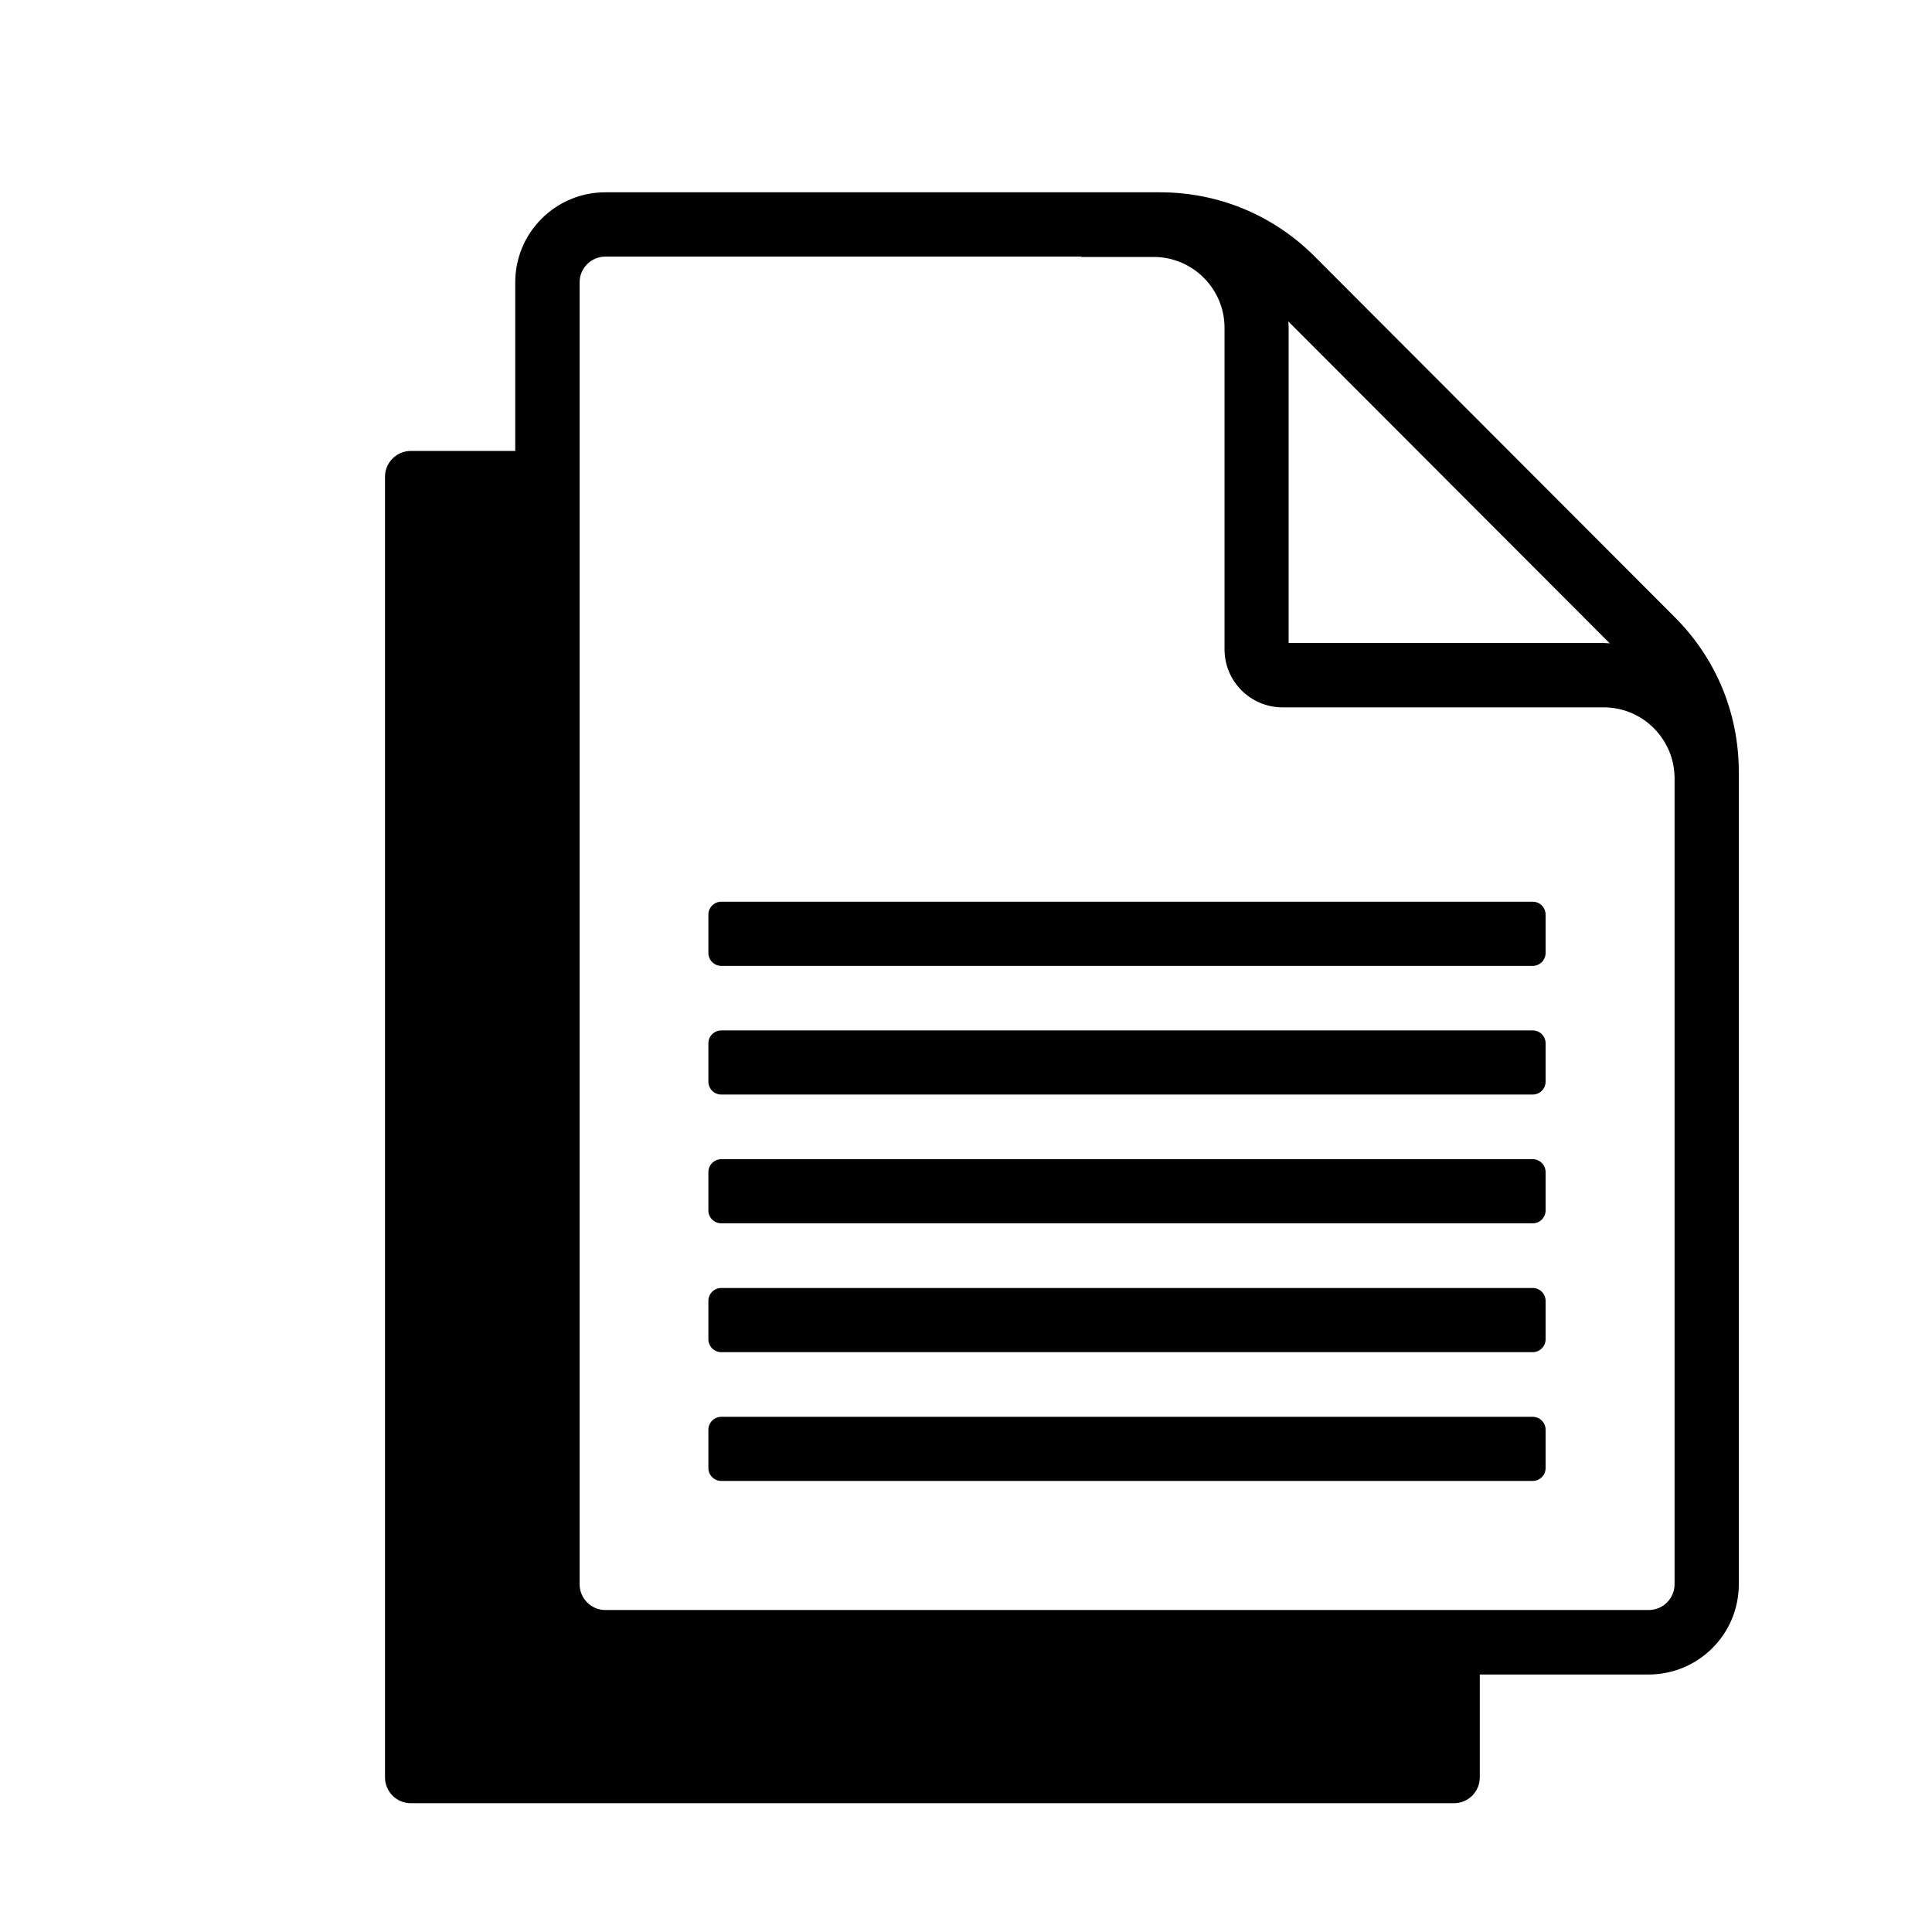 <svg width="32" height="32" viewBox="0 0 32 32" fill="none"
  xmlns="http://www.w3.org/2000/svg">
  <path d="M25.387 24.529H11.947C11.829 24.529 11.733 24.433 11.733 24.316V23.68C11.733 23.563 11.829 23.467 11.947 23.467H25.387C25.504 23.467 25.6 23.563 25.6 23.68V24.316C25.6 24.433 25.504 24.529 25.387 24.529ZM25.387 21.333H11.947C11.829 21.333 11.733 21.429 11.733 21.547V22.183C11.733 22.3 11.829 22.396 11.947 22.396H25.387C25.504 22.396 25.6 22.3 25.6 22.183V21.547C25.6 21.429 25.504 21.333 25.387 21.333ZM25.387 19.2H11.947C11.829 19.2 11.733 19.296 11.733 19.413V20.049C11.733 20.166 11.829 20.262 11.947 20.262H25.387C25.504 20.262 25.6 20.166 25.6 20.049V19.413C25.6 19.296 25.504 19.2 25.387 19.2ZM25.387 17.067H11.947C11.829 17.067 11.733 17.163 11.733 17.28V17.916C11.733 18.033 11.829 18.129 11.947 18.129H25.387C25.504 18.129 25.6 18.033 25.6 17.916V17.28C25.6 17.163 25.504 17.067 25.387 17.067ZM25.387 14.935H11.947C11.829 14.935 11.733 15.031 11.733 15.149V15.785C11.733 15.902 11.829 15.998 11.947 15.998H25.387C25.504 15.998 25.6 15.902 25.6 15.785V15.149C25.6 15.031 25.504 14.935 25.387 14.935Z" fill="currentColor"/>
  <path d="M27.74 10.223L21.777 4.25C21.093 3.563 20.182 3.185 19.211 3.185H10.027C9.628 3.185 9.253 3.341 8.971 3.622C8.689 3.904 8.534 4.279 8.534 4.678V7.469H6.804C6.569 7.469 6.377 7.661 6.377 7.895V29.44C6.377 29.675 6.569 29.867 6.804 29.867H24.084C24.318 29.867 24.51 29.675 24.51 29.44V27.735H27.307C28.131 27.735 28.8 27.066 28.8 26.242V12.785C28.8 11.816 28.425 10.908 27.74 10.223ZM26.665 10.656C26.629 10.656 26.595 10.65 26.558 10.65H21.344V5.429C21.344 5.393 21.34 5.359 21.338 5.323L26.663 10.656H26.665ZM27.307 26.667H10.027C9.792 26.667 9.6 26.475 9.6 26.24V4.676C9.6 4.442 9.792 4.25 10.027 4.25H17.91V4.256H19.109C19.755 4.256 20.282 4.783 20.282 5.429V10.756C20.282 11.285 20.713 11.716 21.242 11.716H26.563C27.209 11.716 27.736 12.243 27.736 12.89V15.848V26.24C27.736 26.475 27.544 26.667 27.309 26.667H27.307Z" fill="currentColor"/>
</svg>

